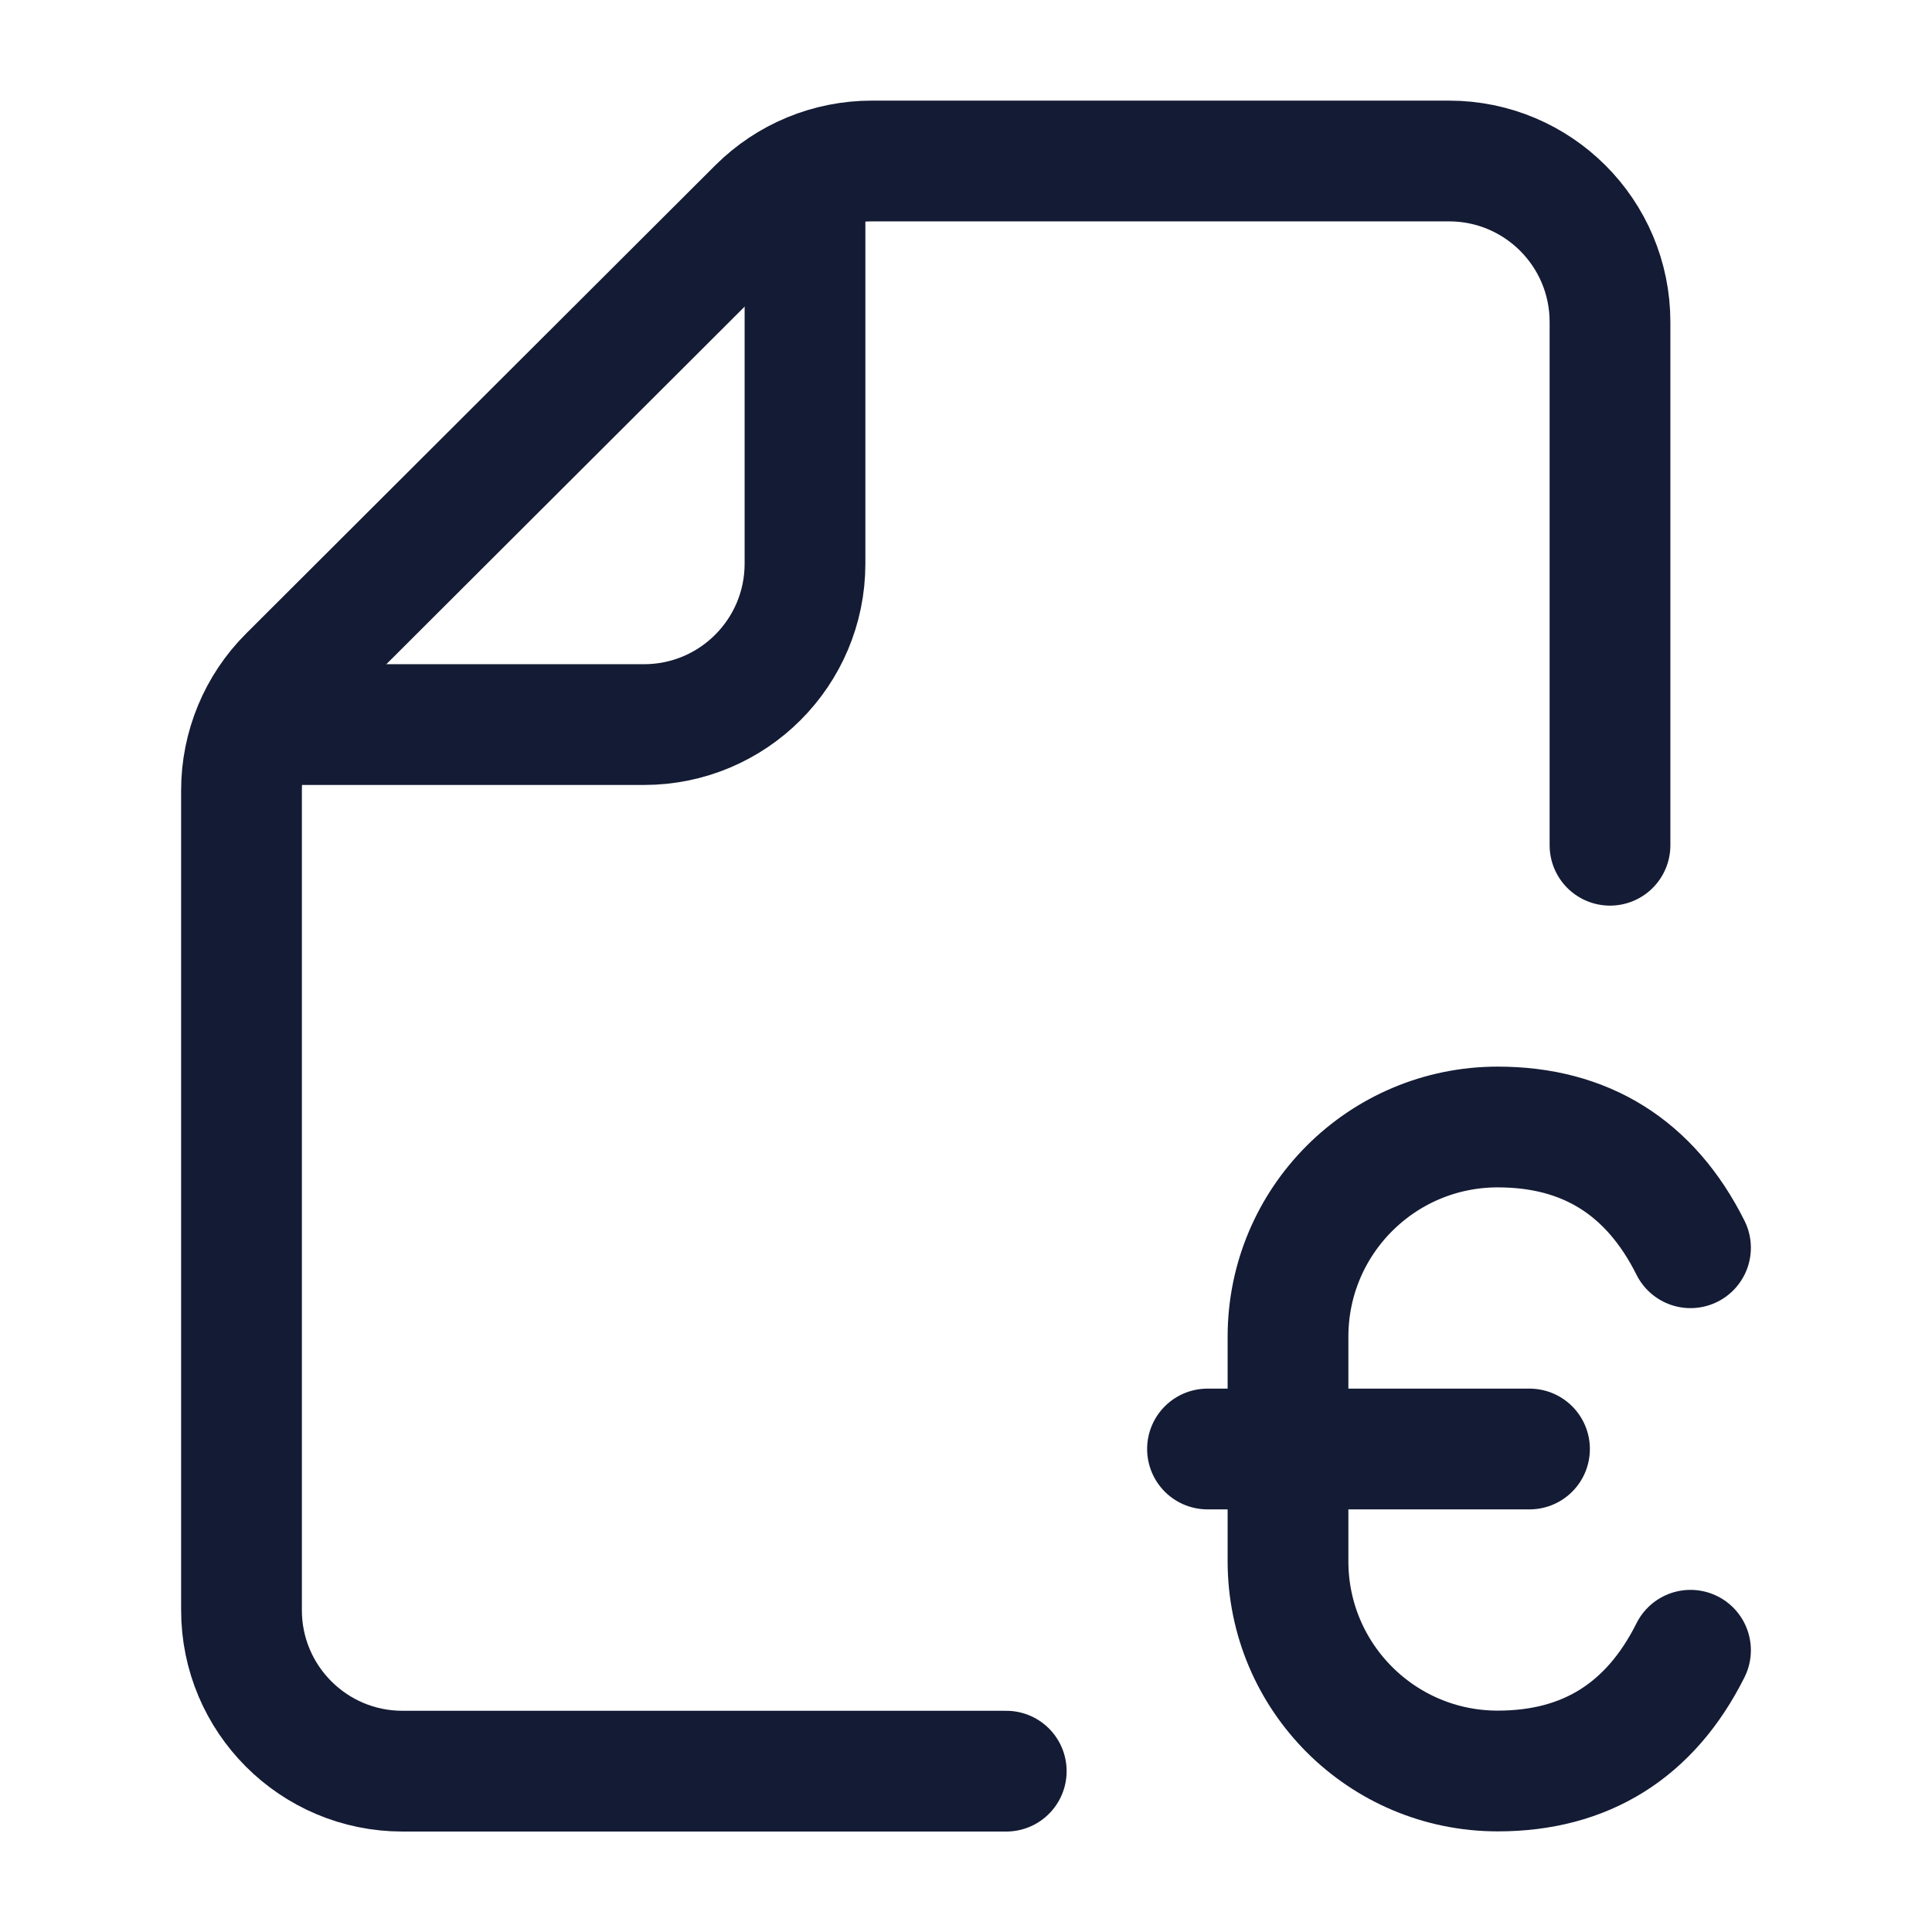 <svg width="24" height="24" viewBox="0 0 24 24" fill="none" xmlns="http://www.w3.org/2000/svg">
<path d="M3 9.001H8C9.105 9.001 10 8.106 10 7.001V2.001" stroke="#141B34" stroke-width="1.5" stroke-linejoin="round"/>
<path d="M12.5 22.002H5C3.895 22.002 3 21.106 3 20.002V9.817C3 9.286 3.211 8.776 3.587 8.401L9.416 2.584C9.791 2.21 10.299 2 10.829 2H18C19.105 2 20 2.895 20 4V10.5" stroke="#141B34" stroke-width="1.5" stroke-linecap="round" stroke-linejoin="round"/>
<path d="M21 15.5C20.5 14.5 19.694 14 18.606 14C17.166 14 16 15.166 16 16.606V19.394C16 20.834 17.166 22 18.606 22C19.694 22 20.5 21.5 21 20.5M15 18H19" stroke="#141B34" stroke-width="1.5" stroke-linecap="round" stroke-linejoin="round"/>
</svg>
